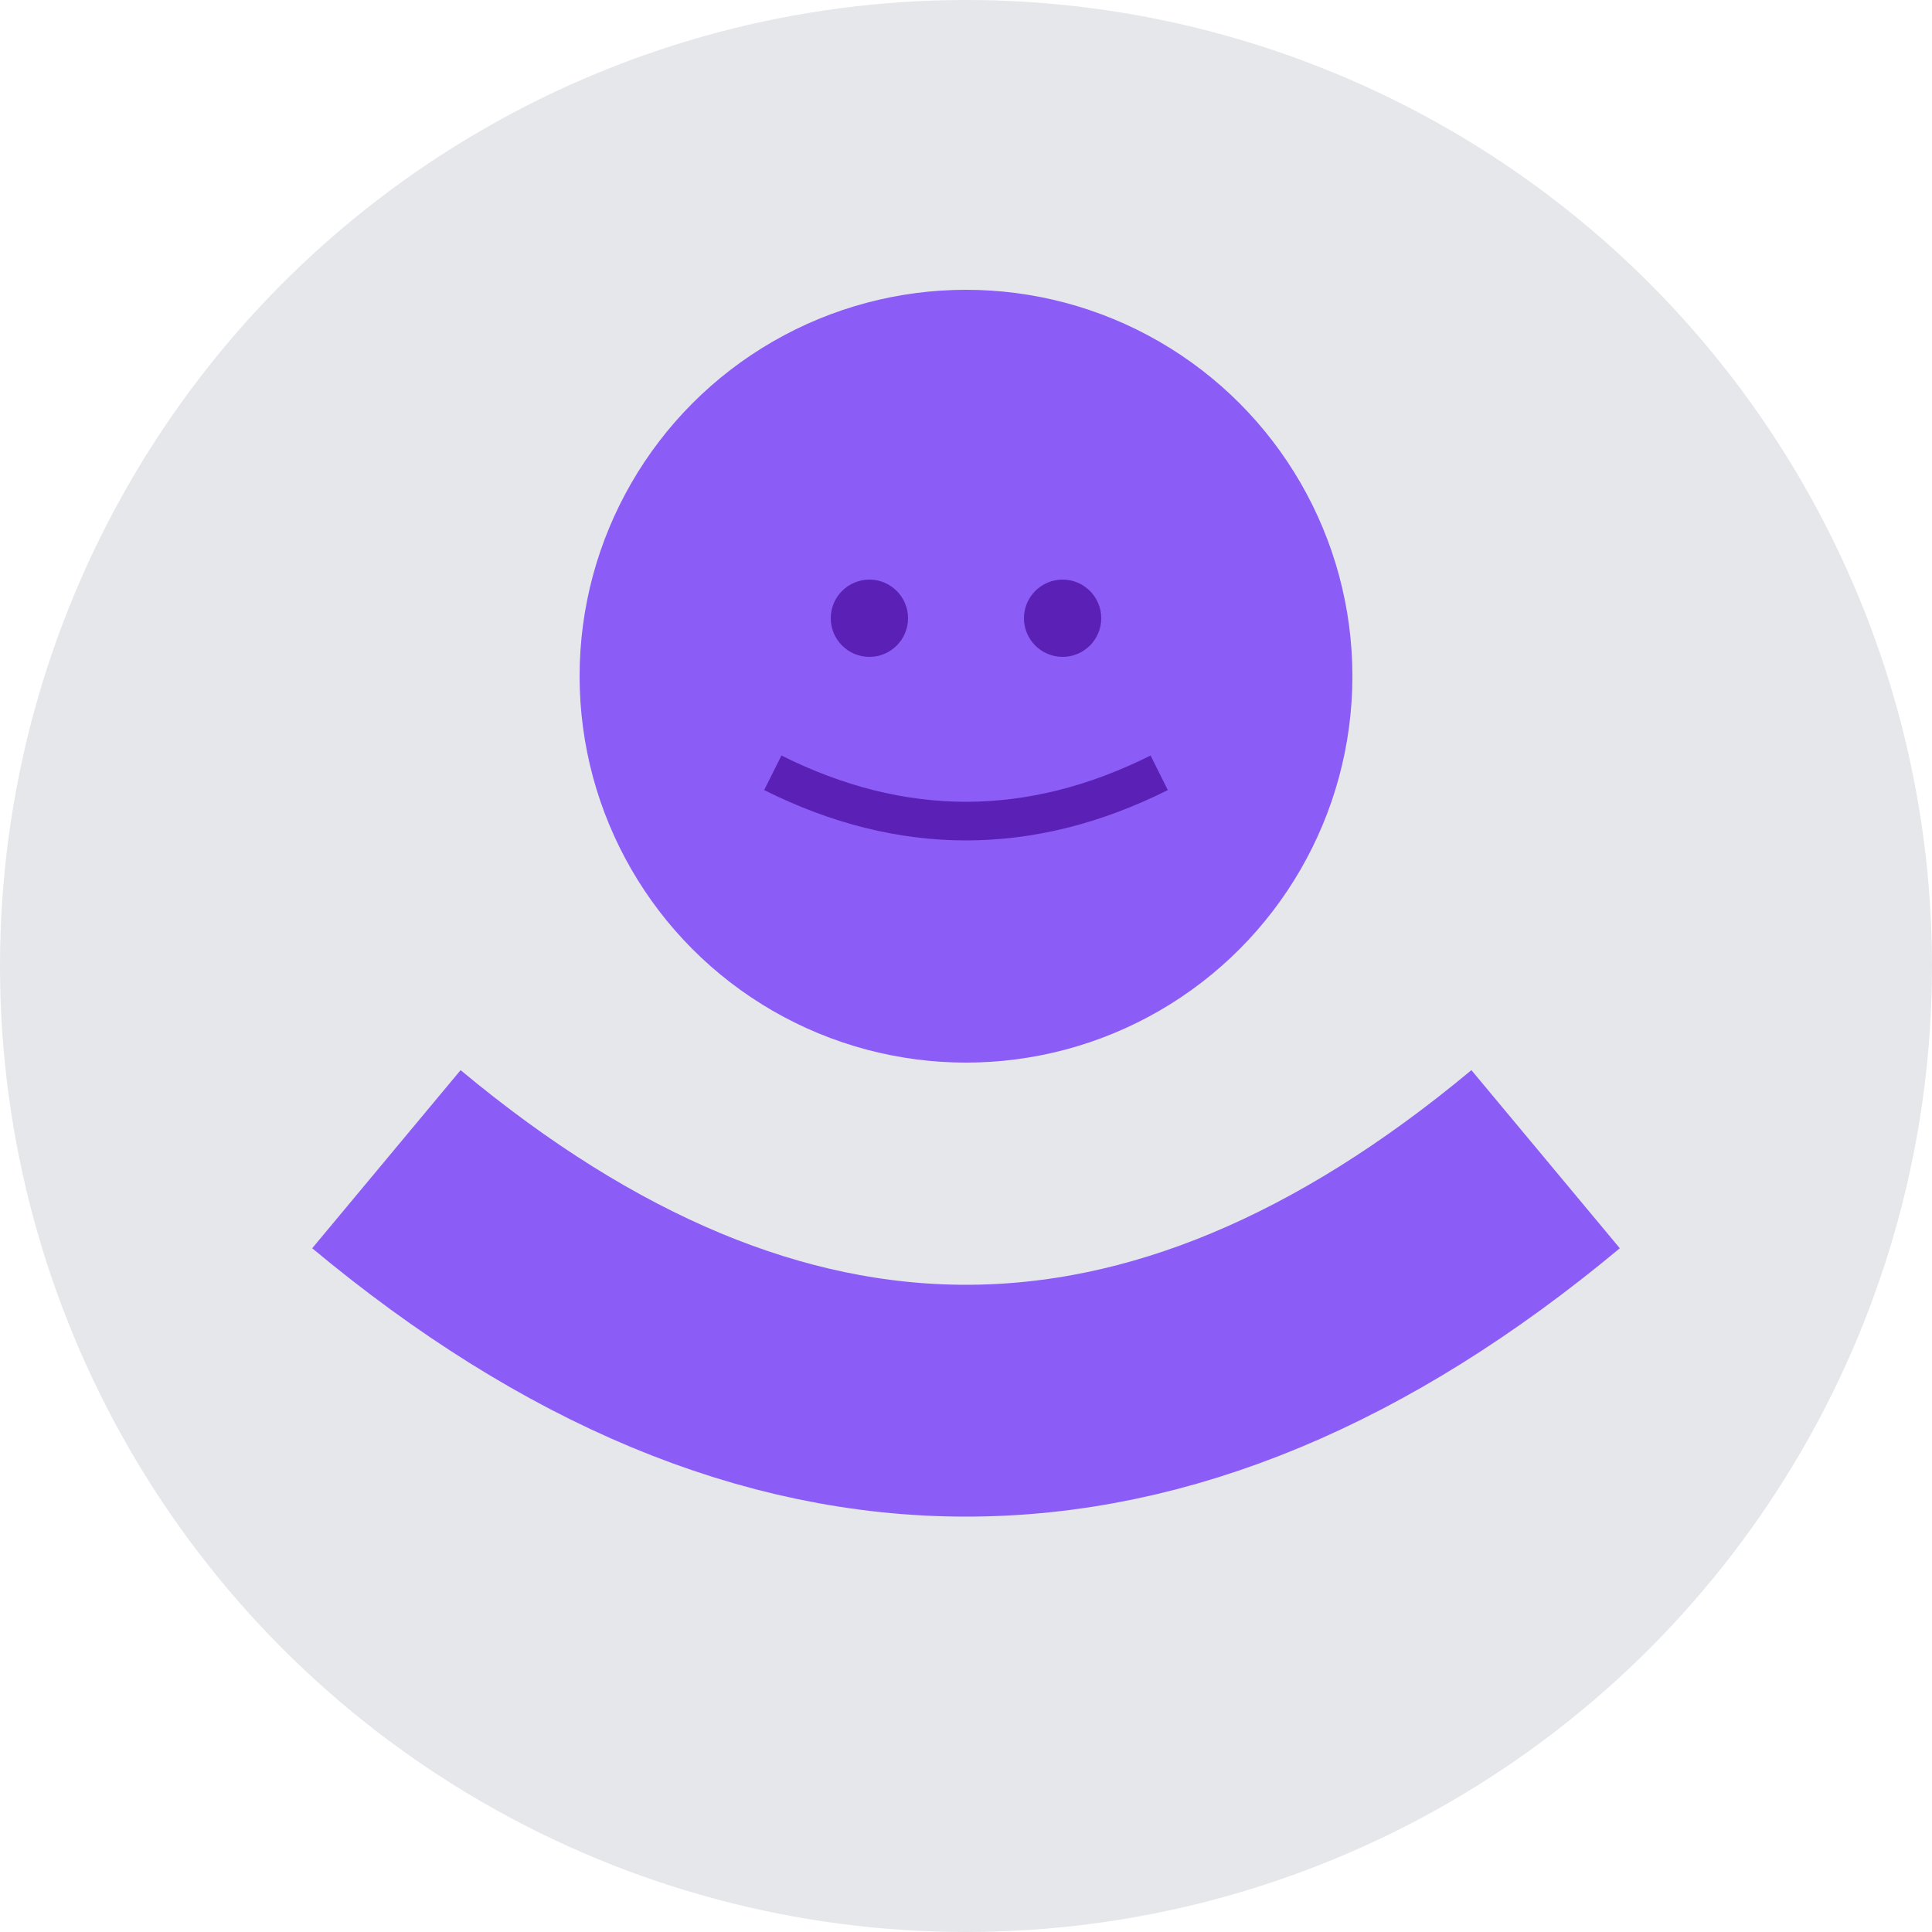 <svg width="100" height="100" xmlns="http://www.w3.org/2000/svg">
  <circle cx="50" cy="50" r="50" fill="#E5E7EB"/>
  <circle cx="50" cy="35" r="20" fill="#8B5CF6"/>
  <circle cx="45" cy="32" r="2" fill="#5B21B6"/>
  <circle cx="55" cy="32" r="2" fill="#5B21B6"/>
  <path d="M 40 40 Q 50 45 60 40" stroke="#5B21B6" stroke-width="2" fill="none"/>
  <path d="M 20 60 Q 50 85 80 60" stroke="#8B5CF6" stroke-width="12" fill="none"/>
</svg>
